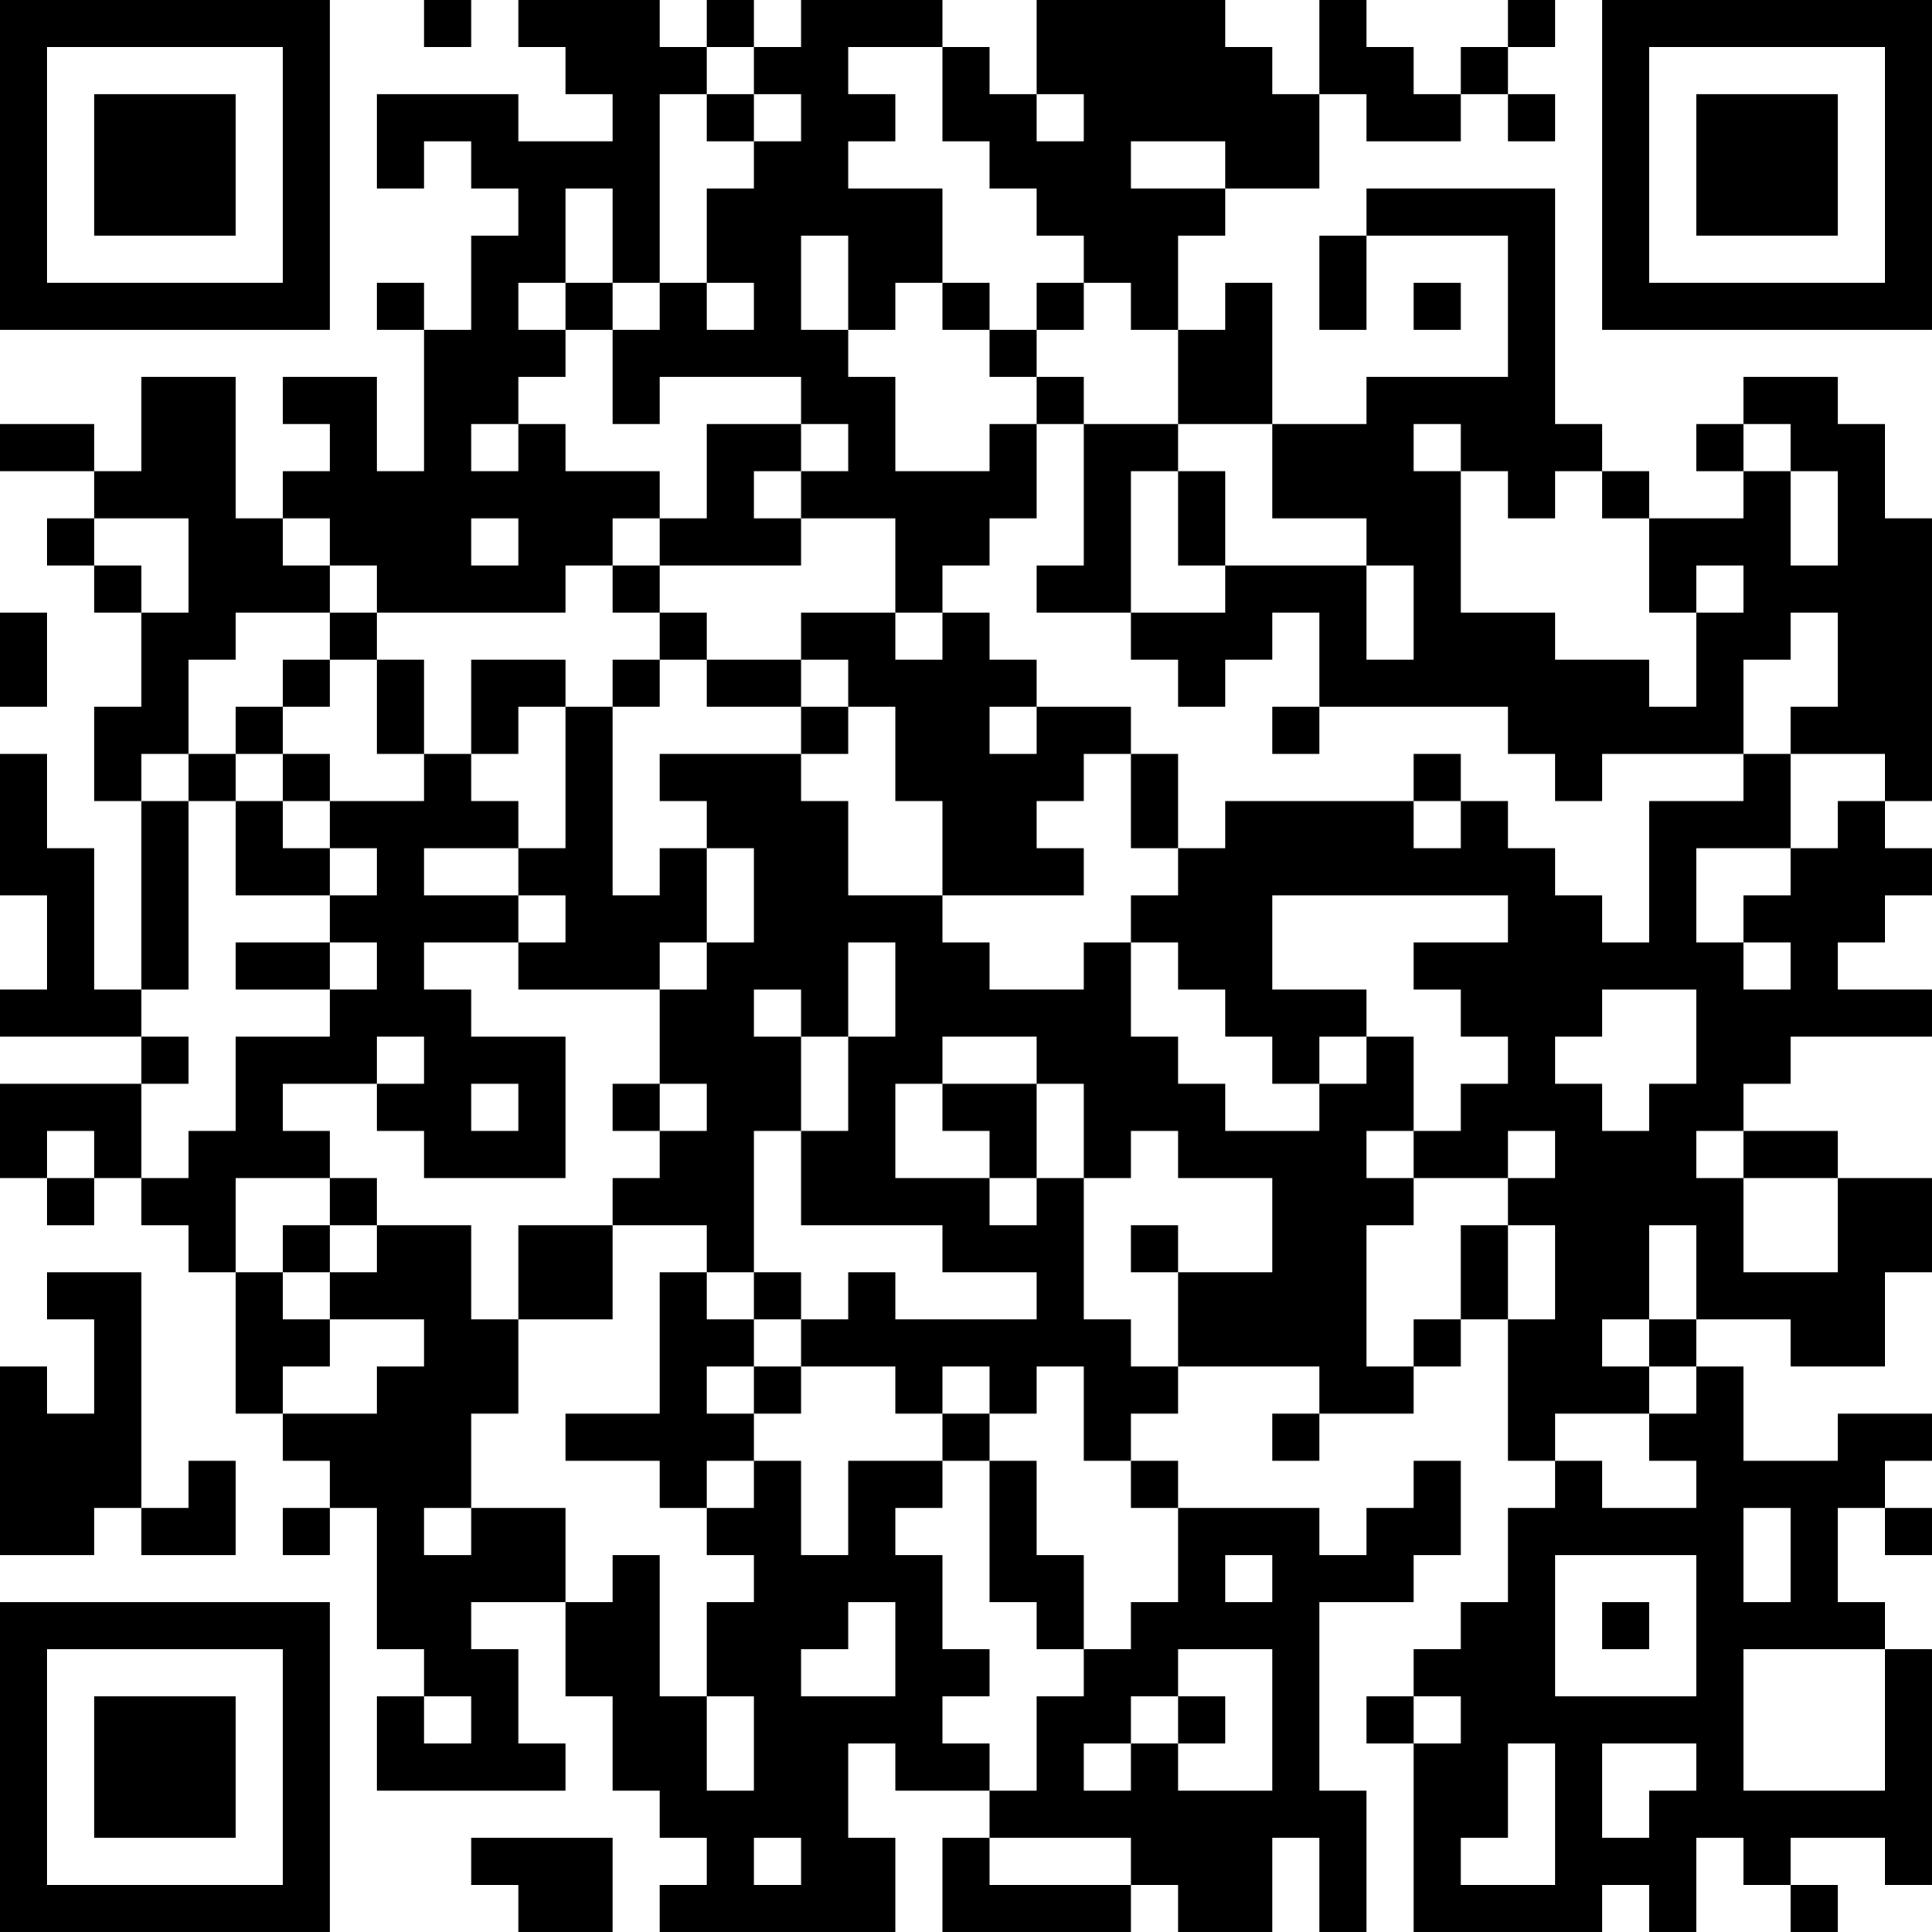 <?xml version="1.0" encoding="UTF-8"?>
<svg xmlns="http://www.w3.org/2000/svg" version="1.1" width="200" height="200" viewBox="0 0 200 200"><rect x="0" y="0" width="200" height="200" fill="#ffffff"/><g transform="scale(4.878)"><g transform="translate(0,0)"><path fill-rule="evenodd" d="M9 0L9 1L10 1L10 0ZM11 0L11 1L12 1L12 2L13 2L13 3L11 3L11 2L8 2L8 4L9 4L9 3L10 3L10 4L11 4L11 5L10 5L10 7L9 7L9 6L8 6L8 7L9 7L9 10L8 10L8 8L6 8L6 9L7 9L7 10L6 10L6 11L5 11L5 8L3 8L3 10L2 10L2 9L0 9L0 10L2 10L2 11L1 11L1 12L2 12L2 13L3 13L3 15L2 15L2 17L3 17L3 21L2 21L2 18L1 18L1 16L0 16L0 19L1 19L1 21L0 21L0 22L3 22L3 23L0 23L0 25L1 25L1 26L2 26L2 25L3 25L3 26L4 26L4 27L5 27L5 30L6 30L6 31L7 31L7 32L6 32L6 33L7 33L7 32L8 32L8 35L9 35L9 36L8 36L8 38L12 38L12 37L11 37L11 35L10 35L10 34L12 34L12 36L13 36L13 38L14 38L14 39L15 39L15 40L14 40L14 41L19 41L19 39L18 39L18 37L19 37L19 38L21 38L21 39L20 39L20 41L24 41L24 40L25 40L25 41L27 41L27 39L28 39L28 41L29 41L29 38L28 38L28 34L30 34L30 33L31 33L31 31L30 31L30 32L29 32L29 33L28 33L28 32L25 32L25 31L24 31L24 30L25 30L25 29L28 29L28 30L27 30L27 31L28 31L28 30L30 30L30 29L31 29L31 28L32 28L32 31L33 31L33 32L32 32L32 34L31 34L31 35L30 35L30 36L29 36L29 37L30 37L30 41L34 41L34 40L35 40L35 41L36 41L36 39L37 39L37 40L38 40L38 41L39 41L39 40L38 40L38 39L40 39L40 40L41 40L41 35L40 35L40 34L39 34L39 32L40 32L40 33L41 33L41 32L40 32L40 31L41 31L41 30L39 30L39 31L37 31L37 29L36 29L36 28L38 28L38 29L40 29L40 27L41 27L41 25L39 25L39 24L37 24L37 23L38 23L38 22L41 22L41 21L39 21L39 20L40 20L40 19L41 19L41 18L40 18L40 17L41 17L41 11L40 11L40 9L39 9L39 8L37 8L37 9L36 9L36 10L37 10L37 11L35 11L35 10L34 10L34 9L33 9L33 4L29 4L29 5L28 5L28 7L29 7L29 5L32 5L32 8L29 8L29 9L27 9L27 6L26 6L26 7L25 7L25 5L26 5L26 4L28 4L28 2L29 2L29 3L31 3L31 2L32 2L32 3L33 3L33 2L32 2L32 1L33 1L33 0L32 0L32 1L31 1L31 2L30 2L30 1L29 1L29 0L28 0L28 2L27 2L27 1L26 1L26 0L22 0L22 2L21 2L21 1L20 1L20 0L17 0L17 1L16 1L16 0L15 0L15 1L14 1L14 0ZM15 1L15 2L14 2L14 6L13 6L13 4L12 4L12 6L11 6L11 7L12 7L12 8L11 8L11 9L10 9L10 10L11 10L11 9L12 9L12 10L14 10L14 11L13 11L13 12L12 12L12 13L8 13L8 12L7 12L7 11L6 11L6 12L7 12L7 13L5 13L5 14L4 14L4 16L3 16L3 17L4 17L4 21L3 21L3 22L4 22L4 23L3 23L3 25L4 25L4 24L5 24L5 22L7 22L7 21L8 21L8 20L7 20L7 19L8 19L8 18L7 18L7 17L9 17L9 16L10 16L10 17L11 17L11 18L9 18L9 19L11 19L11 20L9 20L9 21L10 21L10 22L12 22L12 25L9 25L9 24L8 24L8 23L9 23L9 22L8 22L8 23L6 23L6 24L7 24L7 25L5 25L5 27L6 27L6 28L7 28L7 29L6 29L6 30L8 30L8 29L9 29L9 28L7 28L7 27L8 27L8 26L10 26L10 28L11 28L11 30L10 30L10 32L9 32L9 33L10 33L10 32L12 32L12 34L13 34L13 33L14 33L14 36L15 36L15 38L16 38L16 36L15 36L15 34L16 34L16 33L15 33L15 32L16 32L16 31L17 31L17 33L18 33L18 31L20 31L20 32L19 32L19 33L20 33L20 35L21 35L21 36L20 36L20 37L21 37L21 38L22 38L22 36L23 36L23 35L24 35L24 34L25 34L25 32L24 32L24 31L23 31L23 29L22 29L22 30L21 30L21 29L20 29L20 30L19 30L19 29L17 29L17 28L18 28L18 27L19 27L19 28L22 28L22 27L20 27L20 26L17 26L17 24L18 24L18 22L19 22L19 20L18 20L18 22L17 22L17 21L16 21L16 22L17 22L17 24L16 24L16 27L15 27L15 26L13 26L13 25L14 25L14 24L15 24L15 23L14 23L14 21L15 21L15 20L16 20L16 18L15 18L15 17L14 17L14 16L17 16L17 17L18 17L18 19L20 19L20 20L21 20L21 21L23 21L23 20L24 20L24 22L25 22L25 23L26 23L26 24L28 24L28 23L29 23L29 22L30 22L30 24L29 24L29 25L30 25L30 26L29 26L29 29L30 29L30 28L31 28L31 26L32 26L32 28L33 28L33 26L32 26L32 25L33 25L33 24L32 24L32 25L30 25L30 24L31 24L31 23L32 23L32 22L31 22L31 21L30 21L30 20L32 20L32 19L27 19L27 21L29 21L29 22L28 22L28 23L27 23L27 22L26 22L26 21L25 21L25 20L24 20L24 19L25 19L25 18L26 18L26 17L30 17L30 18L31 18L31 17L32 17L32 18L33 18L33 19L34 19L34 20L35 20L35 17L37 17L37 16L38 16L38 18L36 18L36 20L37 20L37 21L38 21L38 20L37 20L37 19L38 19L38 18L39 18L39 17L40 17L40 16L38 16L38 15L39 15L39 13L38 13L38 14L37 14L37 16L34 16L34 17L33 17L33 16L32 16L32 15L28 15L28 13L27 13L27 14L26 14L26 15L25 15L25 14L24 14L24 13L26 13L26 12L29 12L29 14L30 14L30 12L29 12L29 11L27 11L27 9L25 9L25 7L24 7L24 6L23 6L23 5L22 5L22 4L21 4L21 3L20 3L20 1L18 1L18 2L19 2L19 3L18 3L18 4L20 4L20 6L19 6L19 7L18 7L18 5L17 5L17 7L18 7L18 8L19 8L19 10L21 10L21 9L22 9L22 11L21 11L21 12L20 12L20 13L19 13L19 11L17 11L17 10L18 10L18 9L17 9L17 8L14 8L14 9L13 9L13 7L14 7L14 6L15 6L15 7L16 7L16 6L15 6L15 4L16 4L16 3L17 3L17 2L16 2L16 1ZM15 2L15 3L16 3L16 2ZM22 2L22 3L23 3L23 2ZM24 3L24 4L26 4L26 3ZM12 6L12 7L13 7L13 6ZM20 6L20 7L21 7L21 8L22 8L22 9L23 9L23 12L22 12L22 13L24 13L24 10L25 10L25 12L26 12L26 10L25 10L25 9L23 9L23 8L22 8L22 7L23 7L23 6L22 6L22 7L21 7L21 6ZM30 6L30 7L31 7L31 6ZM15 9L15 11L14 11L14 12L13 12L13 13L14 13L14 14L13 14L13 15L12 15L12 14L10 14L10 16L11 16L11 15L12 15L12 18L11 18L11 19L12 19L12 20L11 20L11 21L14 21L14 20L15 20L15 18L14 18L14 19L13 19L13 15L14 15L14 14L15 14L15 15L17 15L17 16L18 16L18 15L19 15L19 17L20 17L20 19L23 19L23 18L22 18L22 17L23 17L23 16L24 16L24 18L25 18L25 16L24 16L24 15L22 15L22 14L21 14L21 13L20 13L20 14L19 14L19 13L17 13L17 14L15 14L15 13L14 13L14 12L17 12L17 11L16 11L16 10L17 10L17 9ZM30 9L30 10L31 10L31 13L33 13L33 14L35 14L35 15L36 15L36 13L37 13L37 12L36 12L36 13L35 13L35 11L34 11L34 10L33 10L33 11L32 11L32 10L31 10L31 9ZM37 9L37 10L38 10L38 12L39 12L39 10L38 10L38 9ZM2 11L2 12L3 12L3 13L4 13L4 11ZM10 11L10 12L11 12L11 11ZM0 13L0 15L1 15L1 13ZM7 13L7 14L6 14L6 15L5 15L5 16L4 16L4 17L5 17L5 19L7 19L7 18L6 18L6 17L7 17L7 16L6 16L6 15L7 15L7 14L8 14L8 16L9 16L9 14L8 14L8 13ZM17 14L17 15L18 15L18 14ZM21 15L21 16L22 16L22 15ZM27 15L27 16L28 16L28 15ZM5 16L5 17L6 17L6 16ZM30 16L30 17L31 17L31 16ZM5 20L5 21L7 21L7 20ZM34 21L34 22L33 22L33 23L34 23L34 24L35 24L35 23L36 23L36 21ZM20 22L20 23L19 23L19 25L21 25L21 26L22 26L22 25L23 25L23 28L24 28L24 29L25 29L25 27L27 27L27 25L25 25L25 24L24 24L24 25L23 25L23 23L22 23L22 22ZM10 23L10 24L11 24L11 23ZM13 23L13 24L14 24L14 23ZM20 23L20 24L21 24L21 25L22 25L22 23ZM1 24L1 25L2 25L2 24ZM36 24L36 25L37 25L37 27L39 27L39 25L37 25L37 24ZM7 25L7 26L6 26L6 27L7 27L7 26L8 26L8 25ZM11 26L11 28L13 28L13 26ZM24 26L24 27L25 27L25 26ZM35 26L35 28L34 28L34 29L35 29L35 30L33 30L33 31L34 31L34 32L36 32L36 31L35 31L35 30L36 30L36 29L35 29L35 28L36 28L36 26ZM1 27L1 28L2 28L2 30L1 30L1 29L0 29L0 33L2 33L2 32L3 32L3 33L5 33L5 31L4 31L4 32L3 32L3 27ZM14 27L14 30L12 30L12 31L14 31L14 32L15 32L15 31L16 31L16 30L17 30L17 29L16 29L16 28L17 28L17 27L16 27L16 28L15 28L15 27ZM15 29L15 30L16 30L16 29ZM20 30L20 31L21 31L21 34L22 34L22 35L23 35L23 33L22 33L22 31L21 31L21 30ZM37 32L37 34L38 34L38 32ZM26 33L26 34L27 34L27 33ZM33 33L33 36L36 36L36 33ZM18 34L18 35L17 35L17 36L19 36L19 34ZM34 34L34 35L35 35L35 34ZM25 35L25 36L24 36L24 37L23 37L23 38L24 38L24 37L25 37L25 38L27 38L27 35ZM37 35L37 38L40 38L40 35ZM9 36L9 37L10 37L10 36ZM25 36L25 37L26 37L26 36ZM30 36L30 37L31 37L31 36ZM32 37L32 39L31 39L31 40L33 40L33 37ZM34 37L34 39L35 39L35 38L36 38L36 37ZM10 39L10 40L11 40L11 41L13 41L13 39ZM16 39L16 40L17 40L17 39ZM21 39L21 40L24 40L24 39ZM0 0L0 7L7 7L7 0ZM1 1L1 6L6 6L6 1ZM2 2L2 5L5 5L5 2ZM34 0L34 7L41 7L41 0ZM35 1L35 6L40 6L40 1ZM36 2L36 5L39 5L39 2ZM0 34L0 41L7 41L7 34ZM1 35L1 40L6 40L6 35ZM2 36L2 39L5 39L5 36Z" fill="#000000"/></g></g></svg>
